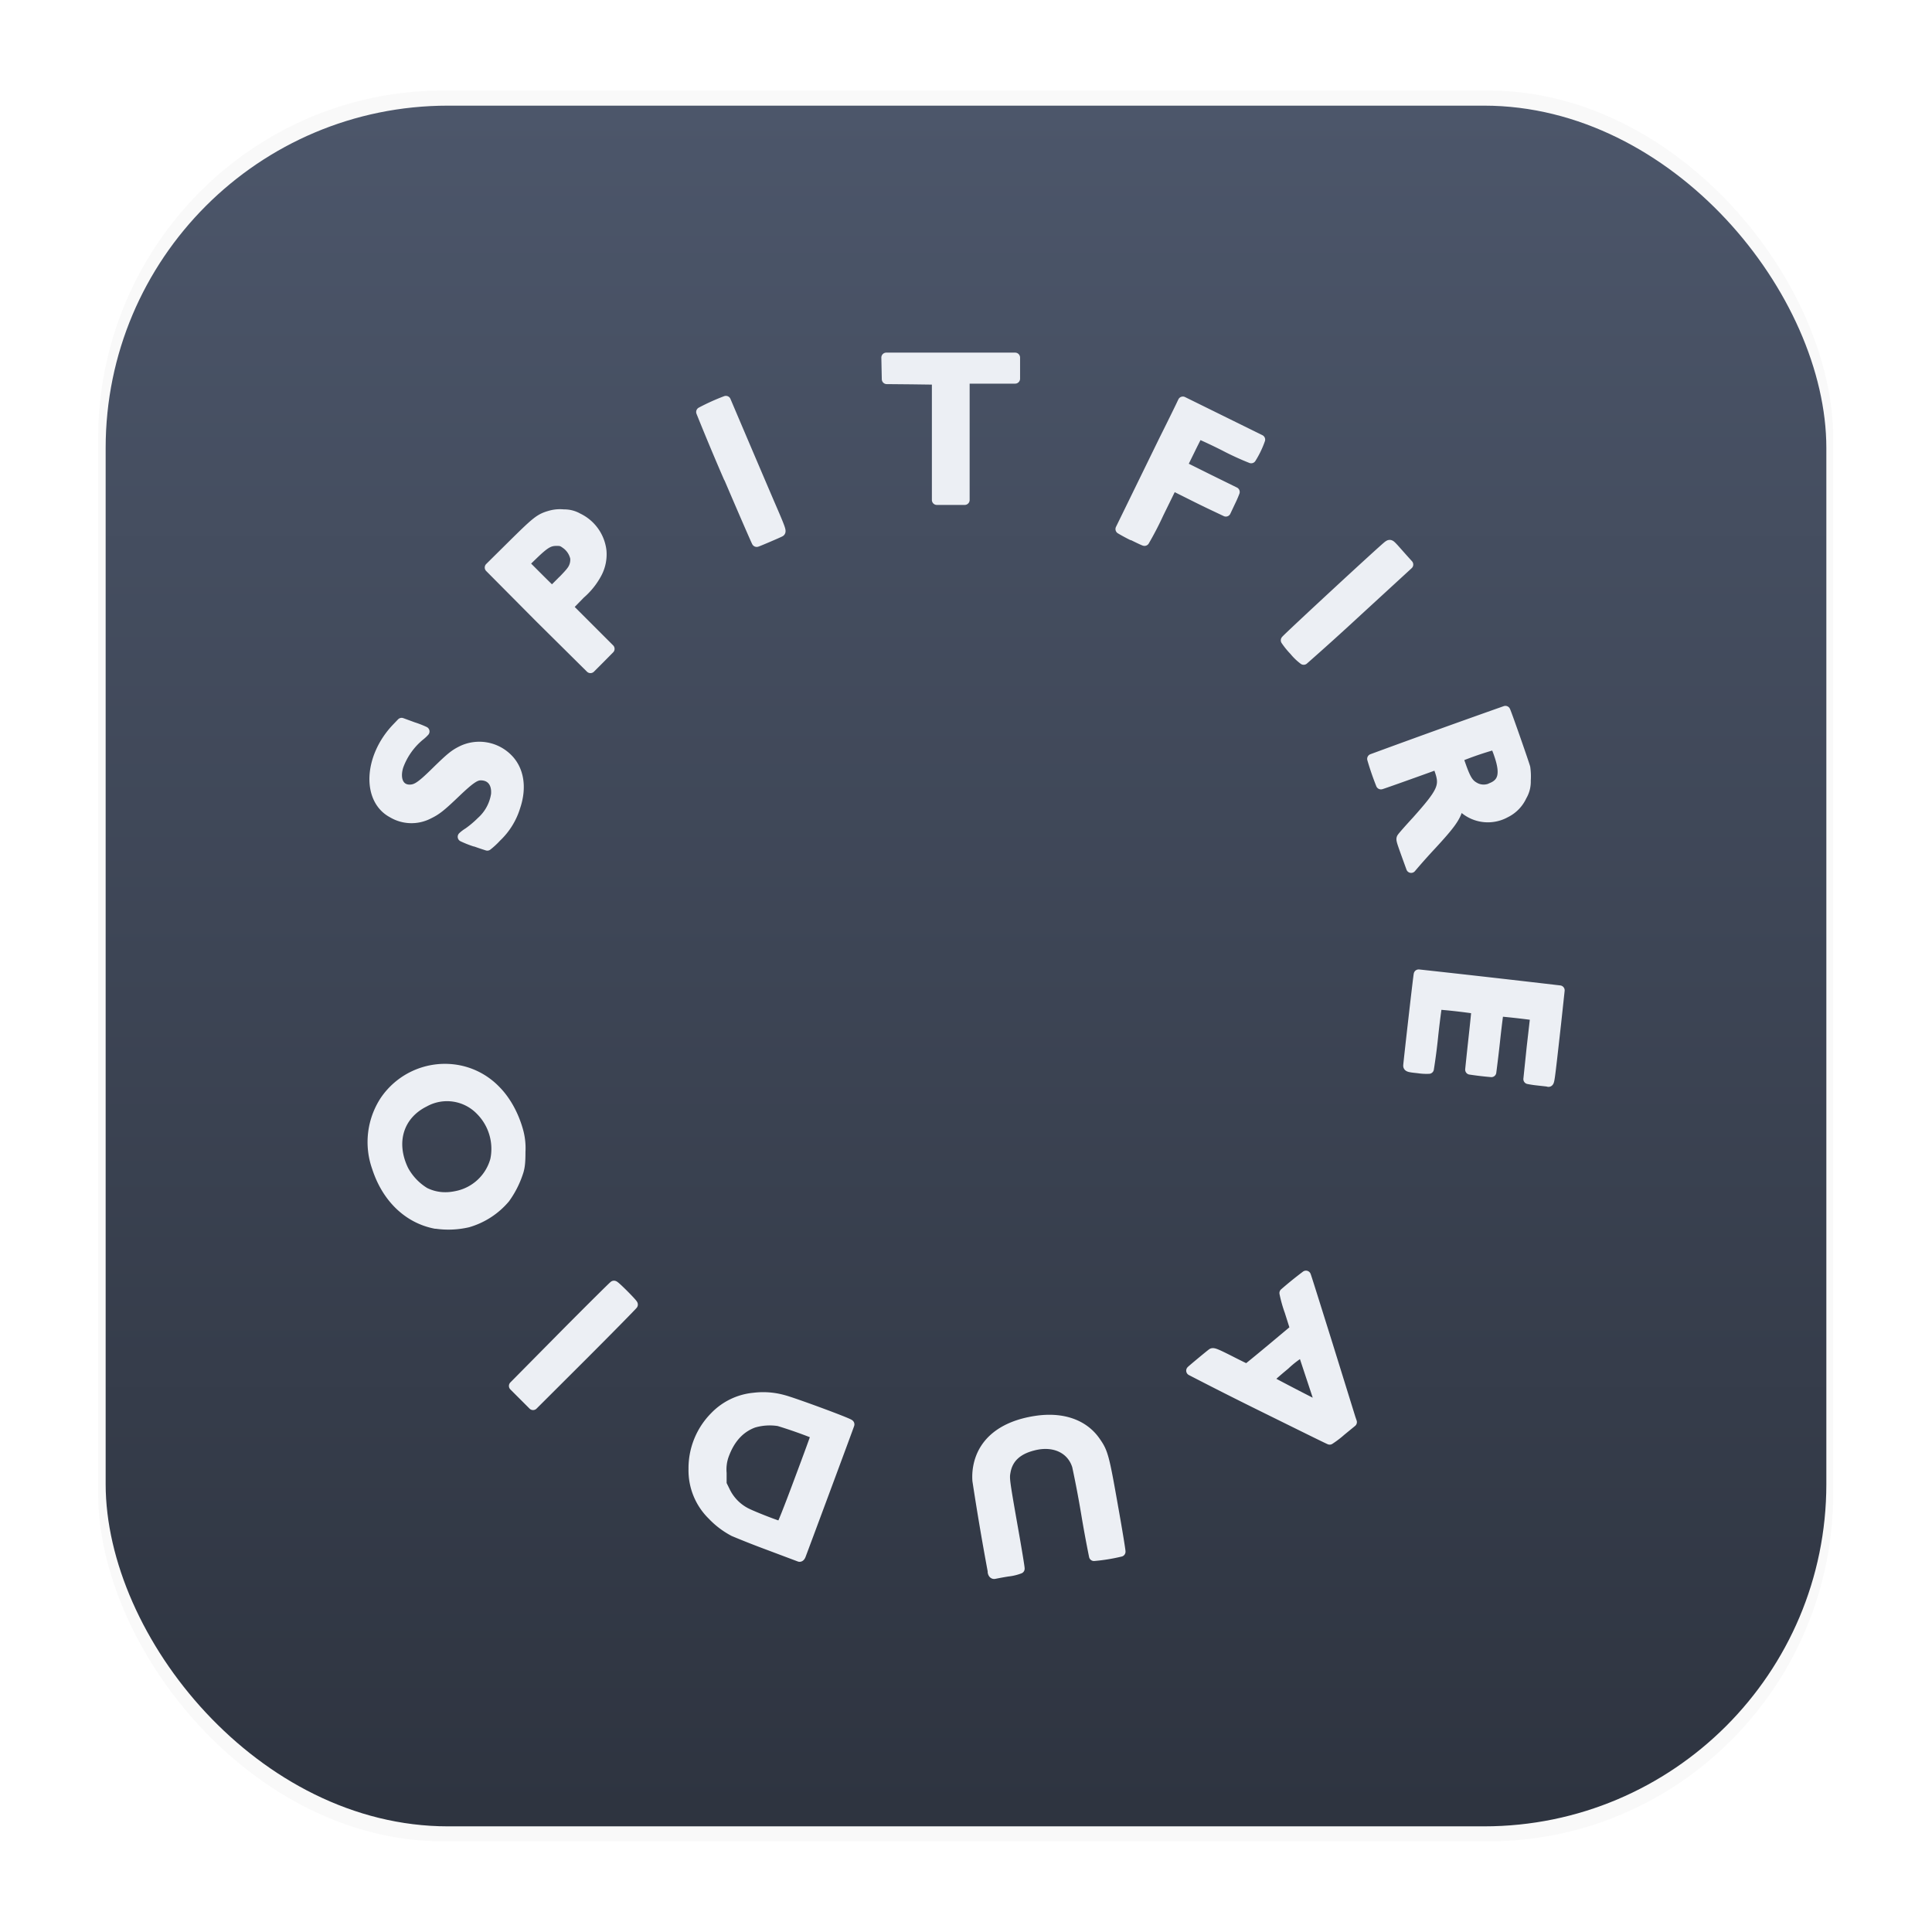 <svg width="64" height="64" version="1.1" viewBox="0 0 16.933 16.933" xmlns="http://www.w3.org/2000/svg">
 <defs>
  <linearGradient id="a" x1="8.587" x2="8.587" y1="15.747" y2="1.097" gradientTransform="matrix(1.018 0 0 1.018 -.151 -.143)" gradientUnits="userSpaceOnUse">
   <stop stop-color="#2e3440" offset="0"/>
   <stop stop-color="#4c566a" offset="1"/>
  </linearGradient>
  <filter id="filter1178" x="-.048" y="-.048" width="1.096" height="1.096" color-interpolation-filters="sRGB">
   <feGaussianBlur stdDeviation="0.307"/>
  </filter>
  <filter id="filter1088" x="-.131" y="-.127" width="1.261" height="1.255" color-interpolation-filters="sRGB">
   <feGaussianBlur stdDeviation="0.548"/>
  </filter>
 </defs>
 <rect transform="matrix(.991 0 0 1 .073 -.112)" x=".794" y=".905" width="15.346" height="15.346" rx="3.053" ry="3.053" filter="url(#filter1178)" opacity=".15" stroke-linecap="round" stroke-linejoin="round" stroke-width="1.249" style="mix-blend-mode:normal"/>
 <rect x=".926" y=".926" width="15.081" height="15.081" rx="3" ry="3" fill="url(#a)" stroke-width="1.018"/>
 <path d="m8.702 13.779a24.021 24.021 0 0 1-0.136-0.802 0.478 0.478 0 0 1 0.007-0.122c0.041-0.217 0.218-0.358 0.503-0.402 0.232-0.036 0.421 0.029 0.526 0.181 0.066 0.094 0.076 0.128 0.153 0.566 0.039 0.217 0.068 0.397 0.066 0.4a1.563 1.563 0 0 1-0.233 0.038 10.62 10.62 0 0 1-0.069-0.374 9.186 9.186 0 0 0-0.079-0.415c-0.047-0.154-0.203-0.226-0.384-0.179-0.141 0.035-0.221 0.111-0.242 0.227-0.011 0.06-0.011 0.066 0.063 0.487 0.035 0.197 0.062 0.361 0.06 0.365a0.411 0.411 0 0 1-0.105 0.025 3.101 3.101 0 0 0-0.116 0.021c-0.007 0.002-0.013-0.003-0.016-0.017zm-1.968-0.237a7.697 7.697 0 0 1-0.302-0.119 0.723 0.723 0 0 1-0.189-0.143 0.549 0.549 0 0 1-0.165-0.405 0.642 0.642 0 0 1 0.187-0.46 0.547 0.547 0 0 1 0.344-0.165 0.653 0.653 0 0 1 0.255 0.019c0.084 0.021 0.583 0.205 0.581 0.215 0 0.005-0.407 1.099-0.426 1.148-0.003 0.007-0.007 0.013-0.011 0.013zm0.271-0.568c0.083-0.221 0.149-0.402 0.147-0.403a4.005 4.005 0 0 0-0.326-0.115 0.504 0.504 0 0 0-0.221 0.014c-0.123 0.045-0.211 0.143-0.263 0.293a0.373 0.373 0 0 0-0.017 0.148v0.097l0.032 0.065a0.411 0.411 0 0 0 0.179 0.184c0.061 0.032 0.293 0.122 0.309 0.12 0.006-0.001 0.063-0.142 0.16-0.403zm4.038-0.656a35.541 35.541 0 0 1-0.603-0.305c0-0.002 0.157-0.133 0.183-0.152 0.011-0.007 0.036 0.003 0.157 0.064 0.078 0.04 0.145 0.073 0.149 0.072 0.003-0.001 0.1-0.08 0.214-0.175l0.208-0.174-0.049-0.155a1.116 1.116 0 0 1-0.045-0.16 3.453 3.453 0 0 1 0.189-0.153c0.002 0.001 0.088 0.276 0.193 0.611l0.199 0.641 0.011 0.032-0.094 0.077a0.836 0.836 0 0 1-0.101 0.077c-0.004 0-0.279-0.136-0.611-0.3zm0.532 0.004-0.158-0.477a0.897 0.897 0 0 0-0.155 0.118c-0.084 0.069-0.149 0.128-0.146 0.132 0.008 0.008 0.447 0.236 0.456 0.236 0.003 0 0.004-0.004 0.003-0.008zm-6.987-0.091-0.084-0.084 0.435-0.44c0.24-0.242 0.439-0.439 0.442-0.439 0.011 0 0.166 0.156 0.166 0.166 0 0.003-0.197 0.204-0.437 0.444l-0.438 0.437zm-0.771-1.505c-0.239-0.046-0.427-0.227-0.513-0.492a0.663 0.663 0 0 1 0.069-0.587 0.636 0.636 0 0 1 0.593-0.276 0.614 0.614 0 0 1 0.378 0.184c0.088 0.088 0.158 0.214 0.197 0.352a0.561 0.561 0 0 1 0.021 0.187c0 0.087-0.004 0.126-0.015 0.166a0.826 0.826 0 0 1-0.12 0.242 0.671 0.671 0 0 1-0.326 0.212 0.756 0.756 0 0 1-0.284 0.011zm0.183-0.244a0.44 0.44 0 0 0 0.34-0.315 0.478 0.478 0 0 0-0.129-0.435 0.408 0.408 0 0 0-0.491-0.073c-0.227 0.113-0.3 0.354-0.182 0.597a0.514 0.514 0 0 0 0.186 0.195c0.086 0.042 0.177 0.052 0.276 0.031zm9.474-1.012a0.924 0.924 0 0 1-0.079-0.012l0.029-0.279 0.032-0.279a6.937 6.937 0 0 0-0.321-0.036 9.075 9.075 0 0 0-0.032 0.267 14.653 14.653 0 0 1-0.032 0.266 2.913 2.913 0 0 1-0.186-0.022c0-0.001 0.012-0.12 0.028-0.265s0.028-0.265 0.027-0.267a4.905 4.905 0 0 0-0.344-0.039 7.474 7.474 0 0 0-0.035 0.281 5.149 5.149 0 0 1-0.037 0.283 0.466 0.466 0 0 1-0.093-0.005c-0.078-0.008-0.089-0.011-0.089-0.023 0-0.016 0.089-0.8 0.092-0.8a164.32 164.32 0 0 1 1.236 0.14l-0.032 0.297c-0.063 0.561-0.056 0.505-0.074 0.503zm-1.152-1.99c-0.045-0.126-0.045-0.126-0.032-0.143 0.008-0.011 0.063-0.074 0.124-0.14 0.224-0.251 0.251-0.305 0.205-0.439-0.016-0.048-0.021-0.059-0.032-0.055-0.061 0.023-0.483 0.174-0.484 0.172a2.475 2.475 0 0 1-0.077-0.224 95.751 95.751 0 0 1 1.168-0.421c0.008 0.011 0.168 0.469 0.175 0.499a0.548 0.548 0 0 1 0.004 0.113 0.245 0.245 0 0 1-0.034 0.134 0.305 0.305 0 0 1-0.144 0.148 0.32 0.32 0 0 1-0.38-0.053l-0.028-0.025-0.008 0.035c-0.021 0.082-0.065 0.144-0.235 0.328a5.479 5.479 0 0 0-0.176 0.198zm0.747-0.575c0.105-0.04 0.126-0.123 0.071-0.285a0.82 0.82 0 0 0-0.037-0.094 2.874 2.874 0 0 0-0.324 0.111l0.033 0.093c0.042 0.114 0.066 0.147 0.126 0.176a0.162 0.162 0 0 0 0.131 0zm-8.909 0.471a0.895 0.895 0 0 1-0.105-0.042 0.295 0.295 0 0 1 0.049-0.037 0.881 0.881 0 0 0 0.114-0.096 0.399 0.399 0 0 0 0.129-0.237c0.009-0.102-0.043-0.168-0.134-0.168-0.047 0-0.094 0.032-0.215 0.147-0.139 0.133-0.173 0.159-0.248 0.195a0.326 0.326 0 0 1-0.311-0.013c-0.224-0.119-0.207-0.486 0.035-0.742l0.046-0.048 0.101 0.037a0.827 0.827 0 0 1 0.1 0.039 0.316 0.316 0 0 1-0.041 0.038 0.615 0.615 0 0 0-0.187 0.264c-0.037 0.118 0.005 0.207 0.097 0.207 0.058 0 0.1-0.027 0.227-0.152 0.137-0.134 0.167-0.158 0.24-0.193a0.352 0.352 0 0 1 0.389 0.069c0.103 0.099 0.129 0.256 0.071 0.427a0.611 0.611 0 0 1-0.165 0.266 0.66 0.66 0 0 1-0.081 0.075 2.59 2.59 0 0 1-0.112-0.038zm0.572-1.959-0.44-0.443 0.201-0.199c0.214-0.211 0.238-0.231 0.334-0.258a0.309 0.309 0 0 1 0.113-0.009 0.241 0.241 0 0 1 0.126 0.032 0.365 0.365 0 0 1 0.206 0.288 0.354 0.354 0 0 1-0.044 0.204 0.628 0.628 0 0 1-0.141 0.174l-0.111 0.114 0.367 0.367-0.084 0.085-0.084 0.084zm0.2-0.328c0.074-0.076 0.089-0.097 0.101-0.131a0.166 0.166 0 0 0 0.008-0.068 0.204 0.204 0 0 0-0.082-0.123c-0.032-0.023-0.042-0.026-0.081-0.026-0.064 0-0.101 0.021-0.2 0.116l-0.085 0.082 0.12 0.12c0.066 0.066 0.122 0.121 0.125 0.121 0.002 0 0.044-0.041 0.093-0.091zm6.411 0.614a0.686 0.686 0 0 1-0.074-0.091c0-0.008 0.86-0.804 0.896-0.829 0.018-0.013 0.018-0.012 0.053 0.025l0.079 0.089 0.046 0.051-0.454 0.417a24.116 24.116 0 0 1-0.463 0.418 0.467 0.467 0 0 1-0.083-0.08zm-4.958-1.518a22.937 22.937 0 0 1-0.24-0.574 1.884 1.884 0 0 1 0.217-0.098 408.98 408.98 0 0 0 0.379 0.889c0.099 0.228 0.108 0.254 0.097 0.26-0.02 0.011-0.201 0.088-0.206 0.088-0.002 0-0.113-0.255-0.246-0.566zm3.536 0.507a1.528 1.528 0 0 1-0.101-0.055l0.379-0.776c0.081-0.162 0.151-0.305 0.157-0.319l0.011-0.023 0.337 0.166 0.341 0.168a0.805 0.805 0 0 1-0.079 0.164 2.446 2.446 0 0 1-0.235-0.108 4.595 4.595 0 0 0-0.229-0.108 5.465 5.465 0 0 0-0.072 0.143l-0.069 0.14 0.229 0.114 0.232 0.114a0.941 0.941 0 0 1-0.038 0.087l-0.04 0.085-0.076-0.036a9.067 9.067 0 0 1-0.234-0.114l-0.158-0.079-0.119 0.243a2.894 2.894 0 0 1-0.126 0.243c-0.004 0-0.053-0.023-0.109-0.051zm-1.71-0.838v-0.526l-0.219-0.003-0.22-0.002-0.002-0.094-0.002-0.095h1.129v0.185h-0.442v1.063h-0.244z" fill="#2e3440" filter="url(#filter1088)" opacity=".5" stroke="#2e3440" stroke-linejoin="round" stroke-width=".087"/>
 <path d="m8.702 13.779a24.021 24.021 0 0 1-0.136-0.802 0.478 0.478 0 0 1 0.007-0.122c0.041-0.217 0.218-0.358 0.503-0.402 0.232-0.036 0.421 0.029 0.526 0.181 0.066 0.094 0.076 0.128 0.153 0.566 0.039 0.217 0.068 0.397 0.066 0.4a1.563 1.563 0 0 1-0.233 0.038 10.62 10.62 0 0 1-0.069-0.374 9.186 9.186 0 0 0-0.079-0.415c-0.047-0.154-0.203-0.226-0.384-0.179-0.141 0.035-0.221 0.111-0.242 0.227-0.011 0.06-0.011 0.066 0.063 0.487 0.035 0.197 0.062 0.361 0.06 0.365a0.411 0.411 0 0 1-0.105 0.025 3.101 3.101 0 0 0-0.116 0.021c-0.007 0.002-0.013-0.003-0.016-0.017zm-1.968-0.237a7.697 7.697 0 0 1-0.302-0.119 0.723 0.723 0 0 1-0.189-0.143 0.549 0.549 0 0 1-0.165-0.405 0.642 0.642 0 0 1 0.187-0.46 0.547 0.547 0 0 1 0.344-0.165 0.653 0.653 0 0 1 0.255 0.019c0.084 0.021 0.583 0.205 0.581 0.215 0 0.005-0.407 1.099-0.426 1.148-0.003 0.007-0.007 0.013-0.011 0.013zm0.271-0.568c0.083-0.221 0.149-0.402 0.147-0.403a4.005 4.005 0 0 0-0.326-0.115 0.504 0.504 0 0 0-0.221 0.014c-0.123 0.045-0.211 0.143-0.263 0.293a0.373 0.373 0 0 0-0.017 0.148v0.097l0.032 0.065a0.411 0.411 0 0 0 0.179 0.184c0.061 0.032 0.293 0.122 0.309 0.12 0.006-0.001 0.063-0.142 0.16-0.403zm4.038-0.656a35.541 35.541 0 0 1-0.603-0.305c0-0.002 0.157-0.133 0.183-0.152 0.011-0.007 0.036 0.003 0.157 0.064 0.078 0.04 0.145 0.073 0.149 0.072 0.003-0.001 0.1-0.08 0.214-0.175l0.208-0.174-0.049-0.155a1.116 1.116 0 0 1-0.045-0.16 3.453 3.453 0 0 1 0.189-0.153c0.002 0.001 0.088 0.276 0.193 0.611l0.199 0.641 0.011 0.032-0.094 0.077a0.836 0.836 0 0 1-0.101 0.077c-0.004 0-0.279-0.136-0.611-0.3zm0.532 0.004-0.158-0.477a0.897 0.897 0 0 0-0.155 0.118c-0.084 0.069-0.149 0.128-0.146 0.132 0.008 0.008 0.447 0.236 0.456 0.236 0.003 0 0.004-0.004 0.003-0.008zm-6.987-0.091-0.084-0.084 0.435-0.44c0.24-0.242 0.439-0.439 0.442-0.439 0.011 0 0.166 0.156 0.166 0.166 0 0.003-0.197 0.204-0.437 0.444l-0.438 0.437zm-0.771-1.505c-0.239-0.046-0.427-0.227-0.513-0.492a0.663 0.663 0 0 1 0.069-0.587 0.636 0.636 0 0 1 0.593-0.276 0.614 0.614 0 0 1 0.378 0.184c0.088 0.088 0.158 0.214 0.197 0.352a0.561 0.561 0 0 1 0.021 0.187c0 0.087-0.004 0.126-0.015 0.166a0.826 0.826 0 0 1-0.12 0.242 0.671 0.671 0 0 1-0.326 0.212 0.756 0.756 0 0 1-0.284 0.011zm0.183-0.244a0.44 0.44 0 0 0 0.34-0.315 0.478 0.478 0 0 0-0.129-0.435 0.408 0.408 0 0 0-0.491-0.073c-0.227 0.113-0.3 0.354-0.182 0.597a0.514 0.514 0 0 0 0.186 0.195c0.086 0.042 0.177 0.052 0.276 0.031zm9.474-1.012a0.924 0.924 0 0 1-0.079-0.012l0.029-0.279 0.032-0.279a6.937 6.937 0 0 0-0.321-0.036 9.075 9.075 0 0 0-0.032 0.267 14.653 14.653 0 0 1-0.032 0.266 2.913 2.913 0 0 1-0.186-0.022c0-0.001 0.012-0.12 0.028-0.265s0.028-0.265 0.027-0.267a4.905 4.905 0 0 0-0.344-0.039 7.474 7.474 0 0 0-0.035 0.281 5.149 5.149 0 0 1-0.037 0.283 0.466 0.466 0 0 1-0.093-0.005c-0.078-0.008-0.089-0.011-0.089-0.023 0-0.016 0.089-0.8 0.092-0.8a164.32 164.32 0 0 1 1.236 0.14l-0.032 0.297c-0.063 0.561-0.056 0.505-0.074 0.503zm-1.152-1.99c-0.045-0.126-0.045-0.126-0.032-0.143 0.008-0.011 0.063-0.074 0.124-0.14 0.224-0.251 0.251-0.305 0.205-0.439-0.016-0.048-0.021-0.059-0.032-0.055-0.061 0.023-0.483 0.174-0.484 0.172a2.475 2.475 0 0 1-0.077-0.224 95.751 95.751 0 0 1 1.168-0.421c0.008 0.011 0.168 0.469 0.175 0.499a0.548 0.548 0 0 1 0.004 0.113 0.245 0.245 0 0 1-0.034 0.134 0.305 0.305 0 0 1-0.144 0.148 0.32 0.32 0 0 1-0.38-0.053l-0.028-0.025-0.008 0.035c-0.021 0.082-0.065 0.144-0.235 0.328a5.479 5.479 0 0 0-0.176 0.198zm0.747-0.575c0.105-0.04 0.126-0.123 0.071-0.285a0.82 0.82 0 0 0-0.037-0.094 2.874 2.874 0 0 0-0.324 0.111l0.033 0.093c0.042 0.114 0.066 0.147 0.126 0.176a0.162 0.162 0 0 0 0.131 0zm-8.909 0.471a0.895 0.895 0 0 1-0.105-0.042 0.295 0.295 0 0 1 0.049-0.037 0.881 0.881 0 0 0 0.114-0.096 0.399 0.399 0 0 0 0.129-0.237c0.009-0.102-0.043-0.168-0.134-0.168-0.047 0-0.094 0.032-0.215 0.147-0.139 0.133-0.173 0.159-0.248 0.195a0.326 0.326 0 0 1-0.311-0.013c-0.224-0.119-0.207-0.486 0.035-0.742l0.046-0.048 0.101 0.037a0.827 0.827 0 0 1 0.1 0.039 0.316 0.316 0 0 1-0.041 0.038 0.615 0.615 0 0 0-0.187 0.264c-0.037 0.118 0.005 0.207 0.097 0.207 0.058 0 0.1-0.027 0.227-0.152 0.137-0.134 0.167-0.158 0.24-0.193a0.352 0.352 0 0 1 0.389 0.069c0.103 0.099 0.129 0.256 0.071 0.427a0.611 0.611 0 0 1-0.165 0.266 0.66 0.66 0 0 1-0.081 0.075 2.59 2.59 0 0 1-0.112-0.038zm0.572-1.959-0.44-0.443 0.201-0.199c0.214-0.211 0.238-0.231 0.334-0.258a0.309 0.309 0 0 1 0.113-0.009 0.241 0.241 0 0 1 0.126 0.032 0.365 0.365 0 0 1 0.206 0.288 0.354 0.354 0 0 1-0.044 0.204 0.628 0.628 0 0 1-0.141 0.174l-0.111 0.114 0.367 0.367-0.084 0.085-0.084 0.084zm0.2-0.328c0.074-0.076 0.089-0.097 0.101-0.131a0.166 0.166 0 0 0 0.008-0.068 0.204 0.204 0 0 0-0.082-0.123c-0.032-0.023-0.042-0.026-0.081-0.026-0.064 0-0.101 0.021-0.2 0.116l-0.085 0.082 0.12 0.12c0.066 0.066 0.122 0.121 0.125 0.121 0.002 0 0.044-0.041 0.093-0.091zm6.411 0.614a0.686 0.686 0 0 1-0.074-0.091c0-0.008 0.86-0.804 0.896-0.829 0.018-0.013 0.018-0.012 0.053 0.025l0.079 0.089 0.046 0.051-0.454 0.417a24.116 24.116 0 0 1-0.463 0.418 0.467 0.467 0 0 1-0.083-0.08zm-4.958-1.518a22.937 22.937 0 0 1-0.24-0.574 1.884 1.884 0 0 1 0.217-0.098 408.98 408.98 0 0 0 0.379 0.889c0.099 0.228 0.108 0.254 0.097 0.26-0.02 0.011-0.201 0.088-0.206 0.088-0.002 0-0.113-0.255-0.246-0.566zm3.536 0.507a1.528 1.528 0 0 1-0.101-0.055l0.379-0.776c0.081-0.162 0.151-0.305 0.157-0.319l0.011-0.023 0.337 0.166 0.341 0.168a0.805 0.805 0 0 1-0.079 0.164 2.446 2.446 0 0 1-0.235-0.108 4.595 4.595 0 0 0-0.229-0.108 5.465 5.465 0 0 0-0.072 0.143l-0.069 0.14 0.229 0.114 0.232 0.114a0.941 0.941 0 0 1-0.038 0.087l-0.04 0.085-0.076-0.036a9.067 9.067 0 0 1-0.234-0.114l-0.158-0.079-0.119 0.243a2.894 2.894 0 0 1-0.126 0.243c-0.004 0-0.053-0.023-0.109-0.051zm-1.71-0.838v-0.526l-0.219-0.003-0.22-0.002-0.002-0.094-0.002-0.095h1.129v0.185h-0.442v1.063h-0.244z" fill="#eceff4" stroke="#eceff4" stroke-linejoin="round" stroke-width=".087"/>
</svg>
